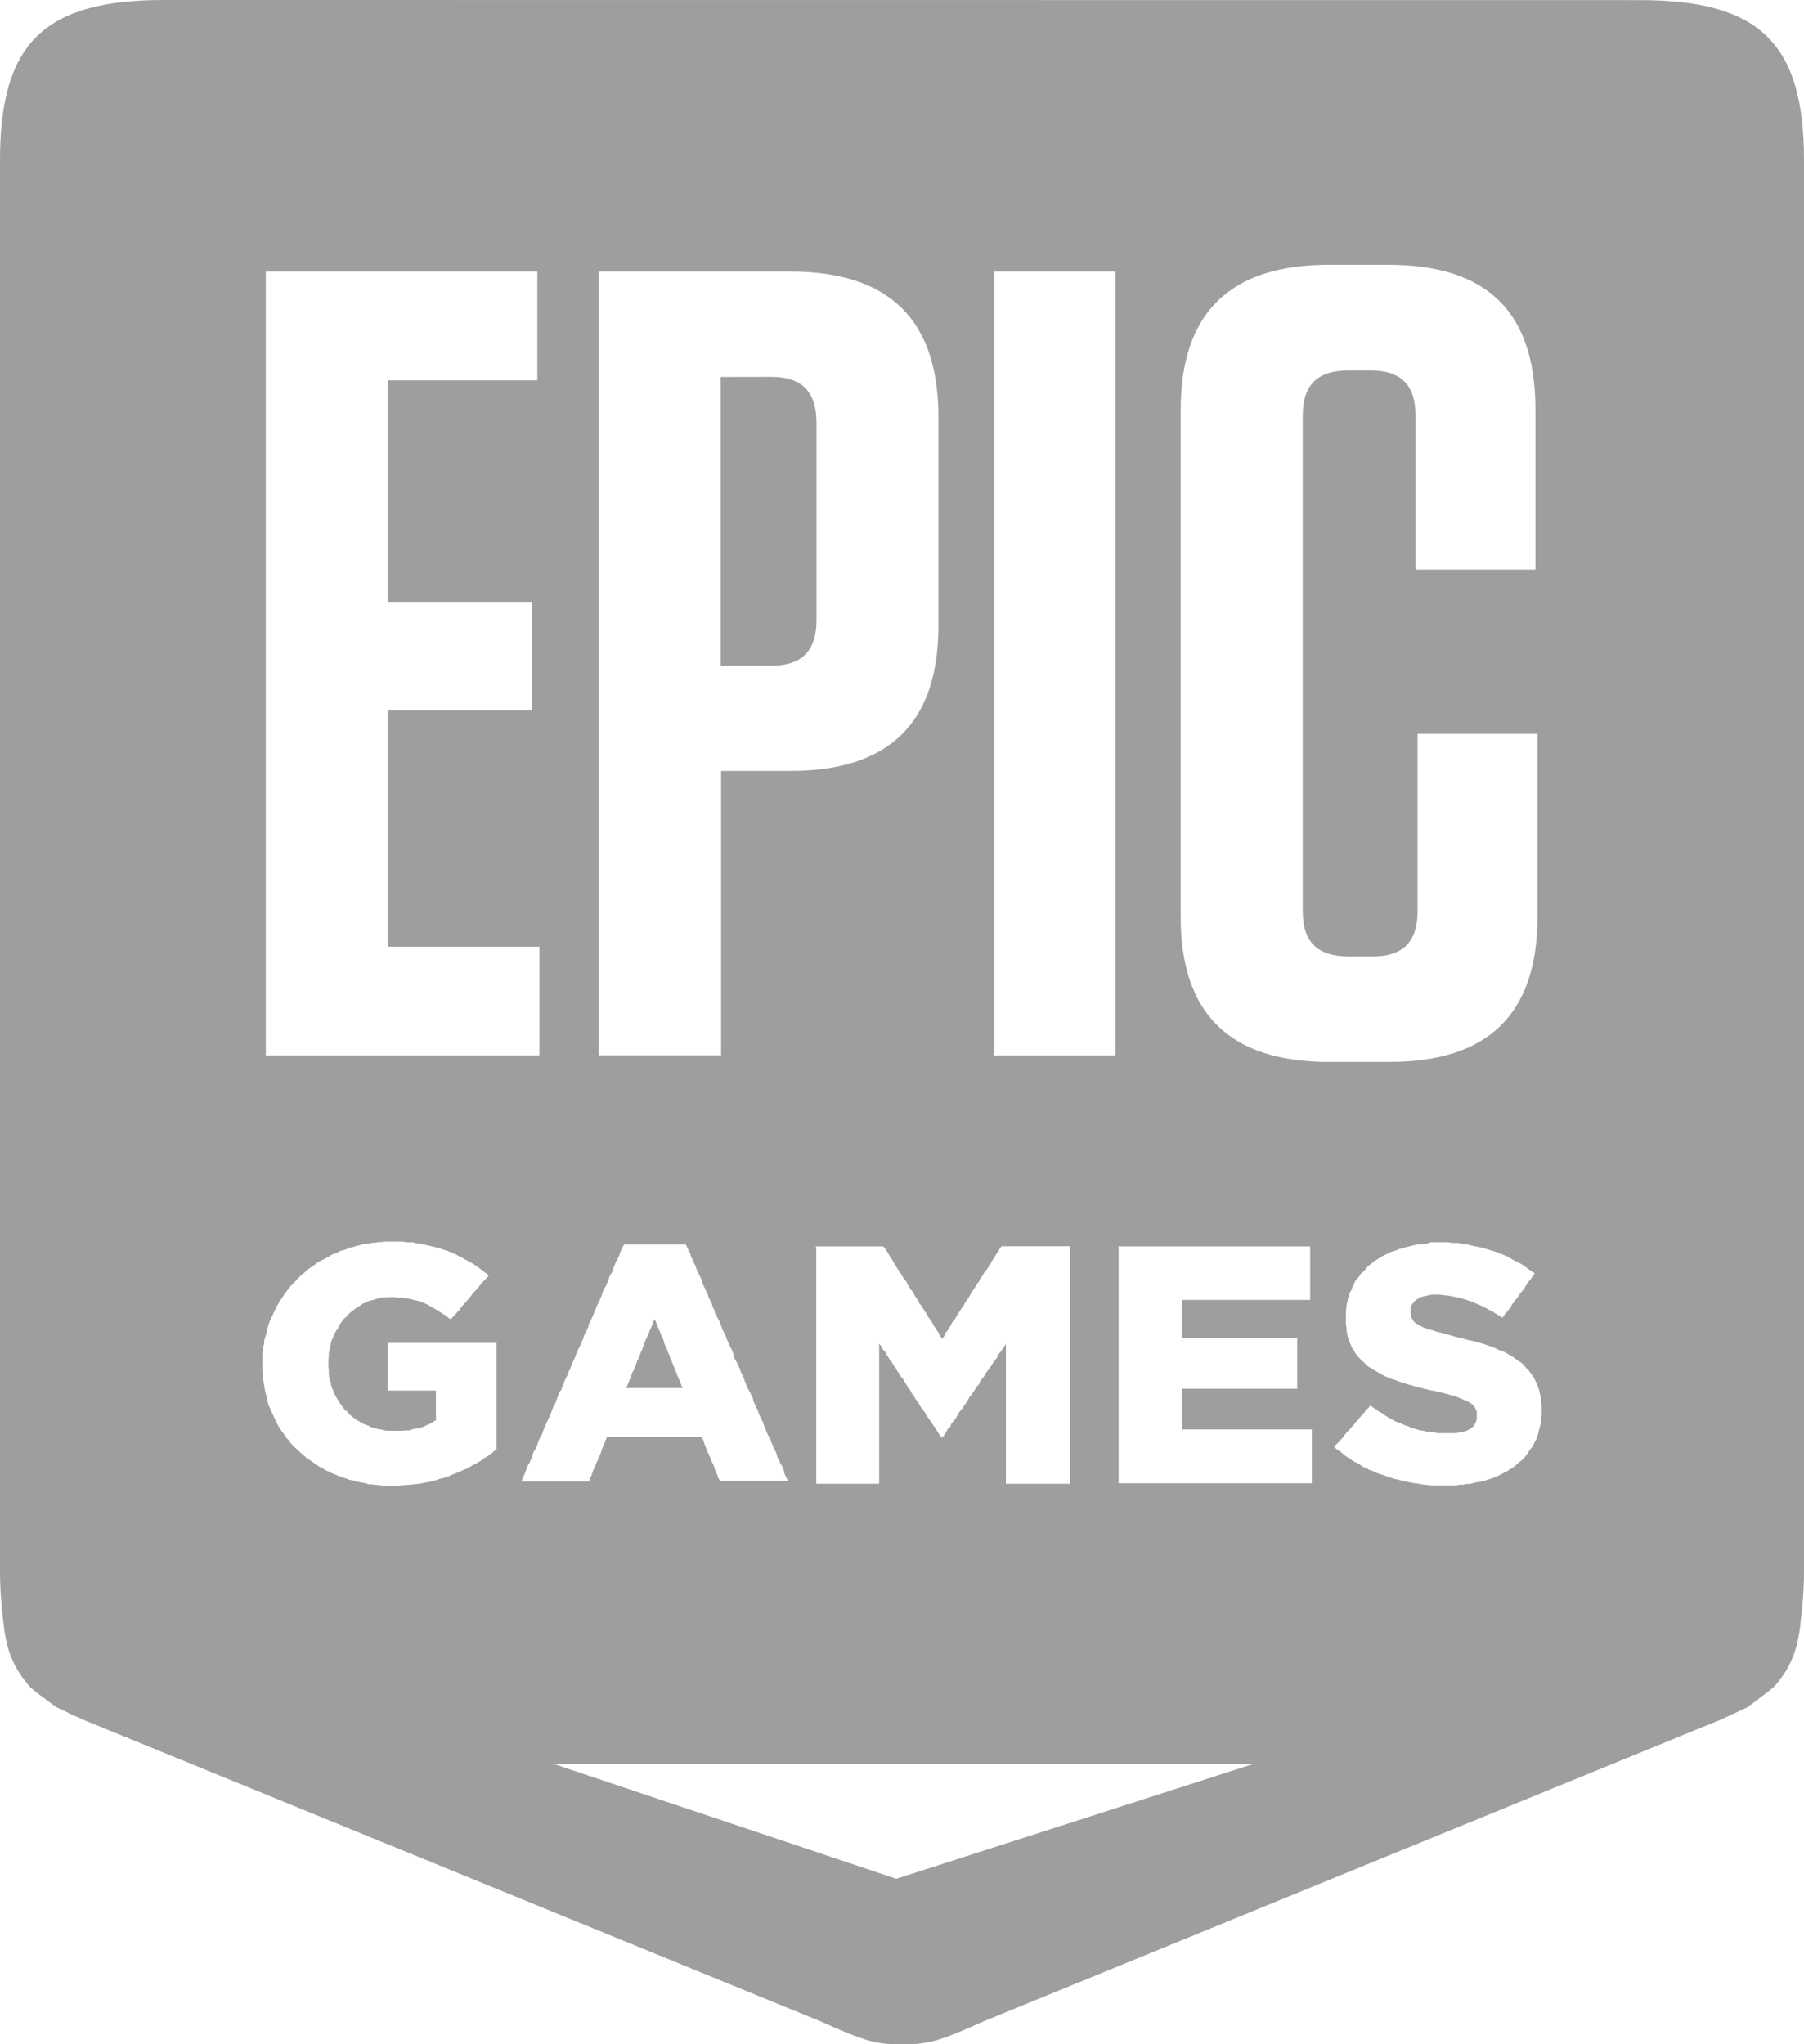 <svg width="15" height="17" viewBox="0 0 15 17" fill="none" xmlns="http://www.w3.org/2000/svg">
<path d="M1.363 0C0.366 0 0 0.36 0 1.331V13.062C0 13.173 0.006 13.275 0.015 13.369C0.04 13.582 0.04 13.79 0.244 14.022C0.263 14.05 0.468 14.196 0.468 14.196C0.578 14.249 0.654 14.288 0.779 14.337L6.826 16.811C7.137 16.949 7.271 17.008 7.498 16.999H7.5C7.729 17.008 7.863 16.95 8.175 16.811L14.218 14.337C14.346 14.288 14.419 14.248 14.532 14.196C14.532 14.196 14.737 14.044 14.756 14.022C14.96 13.79 14.96 13.582 14.985 13.369C14.994 13.275 15 13.173 15 13.065V1.331C15 0.36 14.632 0.001 13.637 0.001L1.363 0ZM11.05 2.202H11.543C12.365 2.202 12.767 2.592 12.767 3.406V4.737H11.77V3.458C11.77 3.199 11.648 3.08 11.39 3.08H11.22C10.954 3.08 10.832 3.199 10.832 3.458V7.575C10.832 7.835 10.954 7.954 11.22 7.954H11.41C11.665 7.954 11.787 7.835 11.787 7.575V6.103H12.784V7.622C12.784 8.432 12.376 8.831 11.552 8.831H11.05C10.223 8.831 9.817 8.429 9.817 7.622V3.413C9.817 2.603 10.223 2.202 11.05 2.202ZM2.21 2.258H4.468V3.163H3.224V5.005H4.423V5.908H3.224V7.872H4.485V8.777H2.21V2.258ZM4.978 2.258H6.571C7.395 2.258 7.803 2.659 7.803 3.469V5.202C7.803 6.012 7.394 6.411 6.571 6.411H5.996V8.776H4.978V2.258ZM8.262 2.258H9.276V8.777H8.262V2.258ZM5.992 3.135V5.536H6.412C6.667 5.536 6.789 5.415 6.789 5.154V3.516C6.789 3.256 6.667 3.134 6.412 3.134L5.992 3.135ZM3.196 10.325H3.346L3.38 10.331H3.434L3.463 10.34H3.491L3.516 10.348L3.545 10.354L3.567 10.359L3.618 10.371L3.647 10.379L3.666 10.384L3.688 10.393L3.717 10.401L3.736 10.409L3.765 10.421L3.791 10.432L3.813 10.445L3.839 10.456L3.858 10.469L3.887 10.484L3.909 10.497L3.932 10.508L3.954 10.525L3.977 10.539L3.997 10.555L4.065 10.606L4.047 10.628L4.028 10.647L4.01 10.666L3.991 10.688L3.977 10.707L3.96 10.727L3.94 10.746L3.923 10.768L3.909 10.787L3.889 10.81L3.872 10.829L3.853 10.851L3.835 10.87L3.822 10.892L3.802 10.911L3.785 10.934L3.765 10.953L3.748 10.972L3.728 10.959L3.706 10.94L3.682 10.926L3.641 10.899L3.615 10.884L3.592 10.871L3.566 10.857L3.546 10.845L3.524 10.835L3.478 10.818L3.45 10.813L3.428 10.807L3.402 10.801L3.373 10.796L3.345 10.793H3.317L3.284 10.787H3.229L3.201 10.79H3.173L3.144 10.798L3.122 10.804L3.097 10.812L3.071 10.817L3.048 10.829L3.019 10.84L2.98 10.867L2.957 10.88L2.937 10.898L2.918 10.911L2.897 10.928L2.884 10.947L2.86 10.966L2.832 11.005L2.819 11.027L2.807 11.052L2.793 11.071L2.779 11.096L2.77 11.121L2.759 11.143L2.751 11.171L2.748 11.198L2.74 11.224L2.734 11.251V11.279L2.731 11.307V11.37L2.734 11.398V11.42L2.736 11.447L2.741 11.472L2.75 11.494L2.753 11.522L2.761 11.544L2.77 11.563L2.781 11.591L2.796 11.618L2.807 11.638L2.835 11.682L2.852 11.704L2.866 11.724L2.889 11.74L2.903 11.759L2.922 11.776L2.968 11.81L2.988 11.82L3.01 11.835L3.036 11.846L3.064 11.856L3.084 11.868L3.141 11.884L3.166 11.887L3.194 11.895L3.223 11.898H3.345L3.379 11.895H3.404L3.433 11.884L3.462 11.881L3.49 11.873L3.512 11.868L3.538 11.856L3.56 11.846L3.586 11.835L3.603 11.823L3.625 11.81V11.564H3.225V11.168H4.129V12.054L4.109 12.067L4.09 12.084L4.07 12.098L4.047 12.115L4.025 12.126L4.006 12.143L3.96 12.17L3.932 12.184L3.886 12.211L3.858 12.222L3.835 12.233L3.81 12.244L3.753 12.266L3.731 12.277L3.679 12.294L3.654 12.299L3.628 12.308L3.6 12.316L3.577 12.321L3.493 12.338L3.466 12.341L3.41 12.347L3.379 12.349L3.351 12.351L3.32 12.354H3.178L3.15 12.349H3.122L3.093 12.344H3.068L3.039 12.335L2.957 12.319L2.934 12.31L2.909 12.307L2.881 12.296L2.829 12.28L2.778 12.258L2.75 12.247L2.73 12.236L2.702 12.225L2.682 12.208L2.654 12.197L2.637 12.183L2.615 12.17L2.569 12.136L2.547 12.122L2.529 12.105L2.507 12.088L2.47 12.053L2.45 12.036L2.433 12.017L2.413 11.997L2.4 11.975L2.382 11.959L2.369 11.936L2.351 11.914L2.338 11.895L2.323 11.873L2.309 11.848L2.298 11.826L2.286 11.801L2.276 11.779L2.253 11.729L2.245 11.71L2.233 11.685L2.227 11.66L2.222 11.638L2.216 11.61L2.208 11.585L2.202 11.557L2.199 11.536L2.194 11.508L2.188 11.459L2.182 11.403V11.257L2.188 11.229V11.201L2.197 11.173V11.146L2.205 11.121L2.214 11.093L2.225 11.044L2.233 11.016L2.242 10.991L2.276 10.916L2.287 10.894L2.298 10.869L2.313 10.844L2.324 10.822L2.339 10.803L2.367 10.758L2.384 10.737L2.401 10.717L2.415 10.696L2.452 10.66L2.469 10.64L2.489 10.621L2.506 10.602L2.529 10.585L2.568 10.551L2.591 10.535L2.614 10.52L2.634 10.504L2.656 10.49L2.679 10.479L2.705 10.465L2.733 10.451L2.753 10.437L2.781 10.426L2.807 10.415L2.832 10.402L2.856 10.396L2.884 10.388L2.906 10.376L2.932 10.372L2.957 10.363L2.986 10.357L3.009 10.349L3.037 10.343H3.066L3.091 10.335H3.119L3.148 10.329H3.173L3.196 10.325ZM11.892 10.331H12.042L12.076 10.337H12.13L12.158 10.345H12.189L12.217 10.354L12.268 10.365L12.296 10.371L12.322 10.375L12.351 10.384L12.376 10.392L12.399 10.398L12.424 10.406L12.452 10.415L12.475 10.426L12.503 10.436L12.529 10.448L12.555 10.462L12.574 10.473L12.6 10.487L12.625 10.498L12.649 10.512L12.674 10.528L12.694 10.543L12.74 10.576L12.762 10.589L12.745 10.611L12.731 10.634L12.714 10.653L12.697 10.675L12.683 10.7L12.668 10.723L12.652 10.742L12.634 10.764L12.62 10.787L12.603 10.808L12.589 10.827L12.572 10.849L12.559 10.875L12.541 10.896L12.524 10.916L12.507 10.937L12.493 10.96L12.471 10.943L12.445 10.93L12.425 10.916L12.403 10.902L12.377 10.891L12.354 10.877L12.328 10.866L12.309 10.855L12.28 10.844L12.26 10.833L12.238 10.825L12.188 10.808L12.131 10.791L12.046 10.775L12.018 10.772L11.966 10.766H11.907L11.876 10.772L11.848 10.778L11.822 10.784L11.8 10.794L11.78 10.806L11.757 10.825L11.74 10.85L11.729 10.875V10.941L11.744 10.971L11.754 10.988L11.772 11.005L11.8 11.019L11.822 11.033L11.848 11.044L11.876 11.054L11.913 11.063L11.933 11.071L11.956 11.077L11.985 11.083L12.007 11.091L12.032 11.097L12.063 11.105L12.092 11.114L12.123 11.122L12.154 11.128L12.179 11.136L12.21 11.144L12.239 11.15L12.264 11.156L12.35 11.181L12.372 11.189L12.4 11.198L12.426 11.208L12.454 11.223L12.511 11.244L12.536 11.259L12.582 11.286L12.624 11.317L12.65 11.333L12.669 11.352L12.689 11.375L12.709 11.394L12.723 11.413L12.743 11.441L12.757 11.461L12.768 11.488L12.779 11.505L12.787 11.532L12.796 11.555L12.802 11.58L12.813 11.635L12.816 11.663L12.819 11.688V11.754L12.816 11.785L12.81 11.84L12.804 11.868L12.796 11.893L12.79 11.92L12.781 11.948L12.773 11.973L12.761 11.992L12.75 12.017L12.736 12.039L12.719 12.059L12.691 12.103L12.656 12.142L12.637 12.155L12.614 12.175L12.597 12.191L12.575 12.207L12.553 12.219L12.53 12.236L12.504 12.249L12.454 12.274L12.425 12.285L12.4 12.296L12.371 12.304L12.346 12.313L12.322 12.319L12.266 12.329L12.246 12.335L12.218 12.341H12.19L12.164 12.347H12.136L12.107 12.353H11.906L11.821 12.344L11.793 12.338L11.767 12.336L11.71 12.325L11.679 12.319L11.654 12.313L11.626 12.305L11.597 12.299L11.571 12.291L11.543 12.282L11.514 12.271L11.492 12.263L11.464 12.255L11.436 12.244L11.415 12.233L11.387 12.225L11.365 12.21L11.337 12.2L11.314 12.185L11.294 12.172L11.266 12.158L11.246 12.147L11.224 12.13L11.202 12.117L11.178 12.1L11.159 12.083L11.136 12.066L11.116 12.053L11.094 12.033L11.111 12.011L11.131 11.992L11.148 11.973L11.168 11.951L11.182 11.932L11.199 11.91L11.219 11.89L11.235 11.871L11.256 11.85L11.269 11.83L11.289 11.811L11.306 11.789L11.324 11.769L11.343 11.748L11.357 11.728L11.377 11.709L11.396 11.687L11.416 11.704L11.442 11.72L11.462 11.737L11.49 11.751L11.51 11.766L11.535 11.782L11.559 11.796L11.584 11.807L11.604 11.821L11.629 11.829L11.658 11.841L11.681 11.852L11.707 11.86L11.729 11.871L11.757 11.879L11.783 11.887L11.811 11.896L11.839 11.898L11.865 11.907L11.894 11.909H11.925L11.95 11.918H12.103L12.129 11.913L12.157 11.907L12.177 11.904L12.2 11.896L12.22 11.885L12.245 11.868L12.26 11.849L12.271 11.827L12.279 11.802V11.738L12.268 11.713L12.254 11.691L12.237 11.675L12.211 11.658L12.192 11.65L12.166 11.639L12.138 11.627L12.107 11.614L12.087 11.608L12.065 11.602L12.036 11.594L12.017 11.589L11.988 11.581L11.96 11.578L11.931 11.567L11.903 11.564L11.872 11.556L11.846 11.55L11.818 11.542L11.79 11.536L11.761 11.528L11.736 11.52L11.708 11.514L11.685 11.505L11.634 11.489L11.605 11.478L11.577 11.47L11.521 11.447L11.495 11.434L11.467 11.419L11.447 11.406L11.421 11.392L11.401 11.378L11.376 11.364L11.339 11.328L11.319 11.311L11.285 11.273L11.27 11.254L11.259 11.234L11.242 11.209L11.234 11.19L11.208 11.123L11.203 11.096L11.197 11.071V11.046L11.191 11.018V10.905L11.197 10.85L11.203 10.827L11.208 10.802L11.216 10.78L11.222 10.752L11.234 10.733L11.245 10.705L11.256 10.684L11.267 10.656L11.282 10.637L11.301 10.615L11.316 10.592L11.338 10.573L11.355 10.554L11.373 10.531L11.398 10.512L11.415 10.498L11.438 10.481L11.483 10.453L11.508 10.439L11.56 10.414L11.582 10.406L11.608 10.398L11.636 10.386L11.665 10.379L11.685 10.373L11.71 10.367L11.733 10.361L11.758 10.355L11.787 10.349L11.843 10.345L11.869 10.342L11.892 10.331ZM5.19 10.35H5.703L5.727 10.401L5.738 10.423L5.746 10.45L5.758 10.475L5.766 10.497L5.781 10.522L5.798 10.572L5.812 10.597L5.835 10.647L5.84 10.669L5.886 10.768L5.894 10.793L5.906 10.816L5.919 10.841L5.925 10.866L5.94 10.894L5.945 10.919L5.971 10.968L5.982 10.988L5.993 11.015L6.002 11.043L6.01 11.062L6.025 11.09L6.034 11.113L6.045 11.14L6.053 11.159L6.065 11.187L6.09 11.236L6.098 11.261L6.104 11.287L6.116 11.312L6.129 11.334L6.141 11.361L6.152 11.386L6.16 11.408L6.184 11.459L6.192 11.483L6.203 11.508L6.212 11.533L6.223 11.555L6.238 11.581L6.248 11.606L6.26 11.627L6.266 11.655L6.288 11.704L6.3 11.727L6.308 11.752L6.331 11.802L6.345 11.829L6.351 11.851L6.365 11.879L6.37 11.898L6.382 11.926L6.396 11.954L6.407 11.973L6.416 12L6.427 12.023L6.436 12.051L6.45 12.07L6.467 12.125L6.479 12.145L6.489 12.172L6.504 12.194L6.516 12.222L6.521 12.247L6.529 12.269L6.541 12.294L6.554 12.316H5.988L5.974 12.294L5.966 12.269L5.954 12.244L5.943 12.216L5.937 12.194L5.914 12.145L5.906 12.122L5.883 12.073L5.875 12.051L5.863 12.023L5.846 11.973L5.835 11.951H5.047L5.036 11.976L5.028 11.999L5.016 12.026L5.005 12.051L4.999 12.073L4.988 12.101L4.977 12.123L4.968 12.148L4.957 12.17L4.946 12.198L4.937 12.217L4.926 12.245L4.918 12.272L4.906 12.292L4.898 12.32H4.337L4.345 12.294L4.368 12.245L4.377 12.217L4.385 12.195L4.4 12.17L4.411 12.145L4.422 12.123L4.428 12.098L4.439 12.07L4.454 12.048L4.465 12.023L4.482 11.973L4.508 11.923L4.516 11.898L4.527 11.877L4.536 11.851L4.57 11.777L4.582 11.749L4.59 11.727L4.599 11.702L4.613 11.68L4.624 11.652L4.633 11.627L4.641 11.605L4.652 11.578L4.667 11.558L4.676 11.53L4.687 11.508L4.695 11.483L4.707 11.456L4.72 11.434L4.729 11.406L4.74 11.387L4.749 11.359L4.76 11.332L4.771 11.312L4.782 11.285L4.791 11.262L4.802 11.234L4.811 11.215L4.825 11.188L4.836 11.16L4.848 11.138L4.854 11.113L4.865 11.088L4.879 11.063L4.89 11.041L4.896 11.013L4.908 10.988L4.919 10.966L4.941 10.916L4.949 10.894L4.973 10.839L4.984 10.819L4.995 10.792L5.004 10.77L5.012 10.742L5.023 10.717L5.038 10.696L5.049 10.668L5.058 10.648L5.066 10.621L5.077 10.599L5.092 10.574L5.101 10.546L5.109 10.524L5.12 10.496L5.131 10.477L5.146 10.449L5.154 10.422L5.163 10.402L5.174 10.375L5.19 10.35ZM6.783 10.365H7.344L7.362 10.386L7.39 10.431L7.403 10.456L7.418 10.475L7.432 10.5L7.446 10.522L7.46 10.547L7.475 10.569L7.488 10.588L7.503 10.613L7.517 10.636L7.537 10.658L7.545 10.68L7.562 10.705L7.576 10.728L7.593 10.747L7.605 10.772L7.618 10.793L7.636 10.816L7.644 10.838L7.664 10.863L7.706 10.929L7.717 10.951L7.734 10.973L7.749 10.995L7.762 11.02L7.805 11.086L7.819 11.112L7.834 11.133L7.851 11.112L7.862 11.084L7.879 11.064L7.894 11.039L7.907 11.02L7.919 10.993L7.938 10.973L7.953 10.948L7.964 10.929L7.978 10.906L7.995 10.881L8.009 10.862L8.024 10.834L8.037 10.815L8.055 10.79L8.066 10.771L8.08 10.743L8.094 10.726L8.108 10.704L8.125 10.676L8.14 10.657L8.151 10.632L8.168 10.612L8.182 10.585L8.197 10.568L8.213 10.546L8.228 10.519L8.242 10.499L8.256 10.474L8.27 10.455L8.285 10.427L8.302 10.408L8.313 10.383L8.328 10.364H8.897V12.339H8.364V11.177L8.351 11.197L8.333 11.224L8.32 11.241L8.302 11.262L8.291 11.29L8.274 11.31L8.26 11.329L8.243 11.357L8.215 11.395L8.198 11.417L8.183 11.445L8.166 11.464L8.151 11.483L8.141 11.511L8.123 11.53L8.11 11.55L8.092 11.578L8.079 11.597L8.061 11.618L8.048 11.643L8.036 11.663L8.019 11.685L8.005 11.71L7.988 11.729L7.97 11.752L7.959 11.774L7.945 11.799L7.928 11.818L7.91 11.84L7.9 11.868L7.879 11.884L7.869 11.906L7.851 11.934L7.838 11.953H7.826L7.809 11.928L7.795 11.905L7.781 11.88L7.766 11.861L7.749 11.836L7.735 11.814L7.718 11.792L7.703 11.77L7.69 11.745L7.675 11.726L7.655 11.7L7.644 11.678L7.627 11.653L7.612 11.634L7.599 11.609L7.581 11.586L7.568 11.559L7.55 11.54L7.537 11.515L7.522 11.492L7.508 11.467L7.491 11.448L7.477 11.423L7.46 11.401L7.449 11.378L7.432 11.357L7.418 11.332L7.401 11.312L7.387 11.287L7.37 11.265L7.359 11.24L7.339 11.221L7.328 11.196L7.31 11.174V12.339H6.787V10.382L6.783 10.365ZM9.299 10.365H10.894V10.81H9.829V11.129H10.786V11.549H9.829V11.887H10.908V12.335H9.301V10.382L9.299 10.365ZM5.44 10.97L5.431 10.995L5.423 11.018L5.411 11.046L5.4 11.071L5.392 11.096L5.368 11.145L5.357 11.173L5.349 11.196L5.34 11.223L5.329 11.242L5.32 11.27L5.309 11.298L5.298 11.317L5.289 11.345L5.279 11.367L5.27 11.394L5.255 11.419L5.249 11.441L5.238 11.469L5.227 11.494L5.218 11.516L5.207 11.543H5.675L5.664 11.516L5.655 11.491L5.633 11.441L5.624 11.415L5.613 11.394L5.604 11.366L5.593 11.341L5.584 11.316L5.573 11.293L5.565 11.268L5.553 11.241L5.545 11.219L5.522 11.169L5.517 11.144L5.505 11.119L5.494 11.091L5.486 11.072L5.462 11.017L5.454 10.992L5.44 10.97ZM4.607 14.67H10.418L7.452 15.624L4.607 14.67Z" fill="#9E9E9E"/>
</svg>
